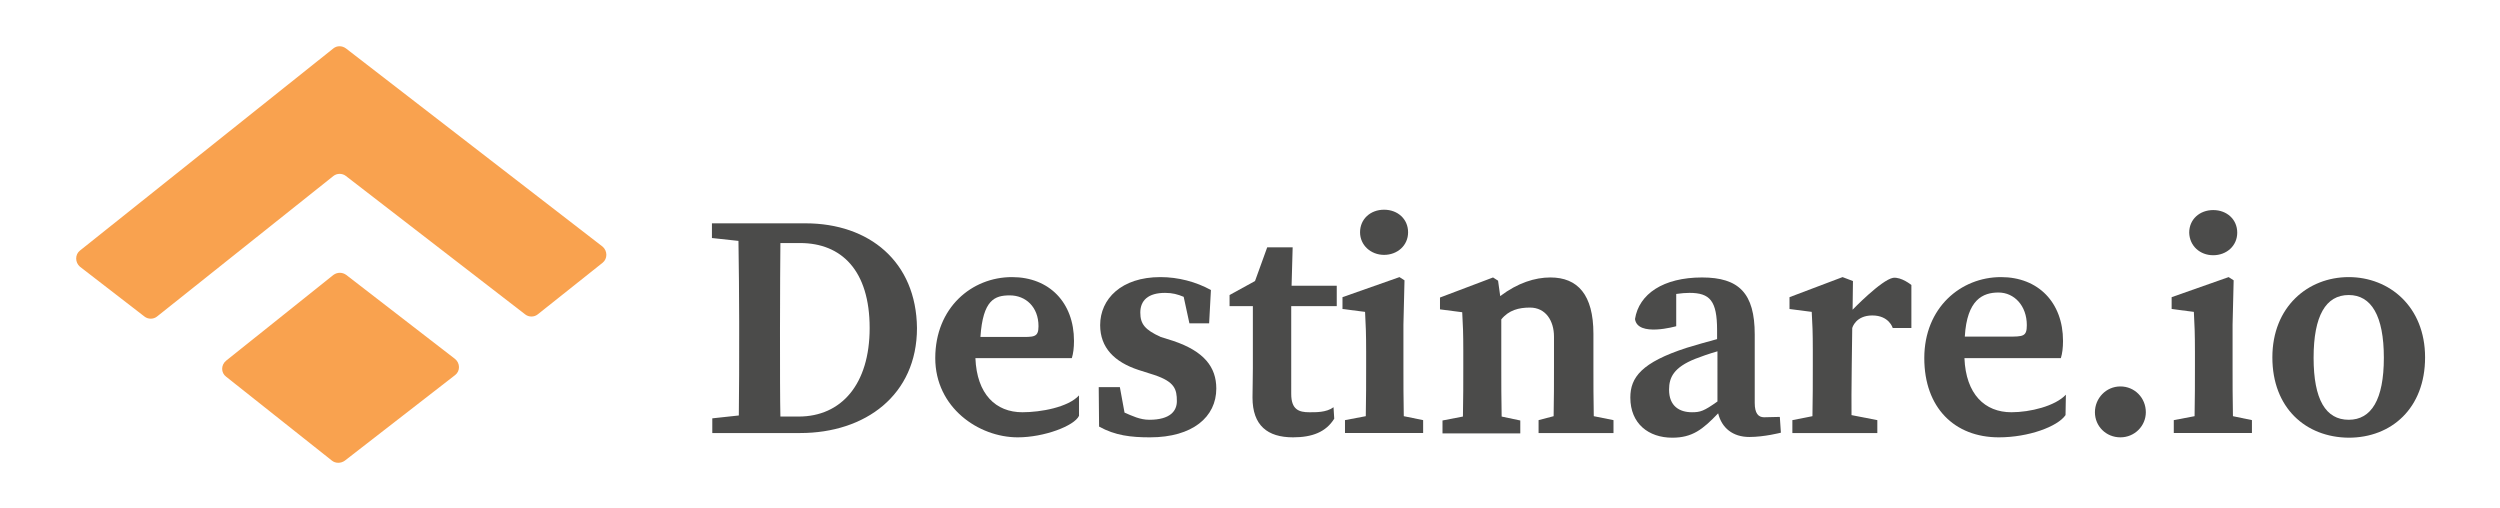 <?xml version="1.0" encoding="utf-8" ?>
<!-- Generator: Adobe Illustrator 26.0.0, SVG Export Plug-In . SVG Version: 6.00 Build 0)  -->
<svg
    version="1.1"
    id="Capa_1"
    xmlns="http://www.w3.org/2000/svg"
    xmlns:xlink="http://www.w3.org/1999/xlink"
    x="0px"
    y="0px"
    viewBox="0 0 697.4 141.7"
    style="enable-background:new 0 0 697.4 141.7;"
    xml:space="preserve"
>
<style type="text/css">
	.st0{fill:#4B4B4A;}
	.st1{fill:#F9A24F;}
</style>
<path
        class="st1"
        d="M126.9,100.1L96.6,76.7c-1.1-0.8-2.5-0.8-3.6,0l-29.9,23.9c-1.5,1.2-1.5,3.4,0,4.5l29.5,23.4
	c1,0.8,2.5,0.8,3.6,0l30.8-23.9C128.4,103.5,128.4,101.3,126.9,100.1z"
    />
<path
        class="st1"
        d="M93,13.5L22.3,69.9c-1.4,1.1-1.4,3.3,0,4.5l18,13.9c1,0.8,2.5,0.8,3.5,0L93,49.1c1-0.8,2.5-0.8,3.5,0l50,38.6
	c1,0.8,2.5,0.8,3.5,0l18.1-14.4c1.4-1.1,1.4-3.3,0-4.5L96.5,13.5C95.4,12.7,94,12.7,93,13.5z"
    />
<path
        class="st0"
        d="M224.7,62.3h-6.8h-6h-6h-7.3v4.1l7.4,0.8c0.1,7.5,0.2,15,0.2,22.4v3.2c0,8.1,0,15.7-0.1,23.1l-7.4,0.8v4.1h7.3
	h6h6h5.2c18.2,0,32.6-10.6,32.6-29.3C255.6,73,242.5,62.3,224.7,62.3z M222.8,116.2h-5.1c-0.2-7.6-0.1-40.9,0-48.4h5.5
	c11.5,0,19.4,7.6,19.4,23.7C242.6,107.2,234.7,116.2,222.8,116.2z"
    />
<path
        class="st0"
        d="M285.2,115c-7.4,0-12.7-5-13.1-15.1H299c0.4-1.3,0.6-2.9,0.6-4.8c0-10.7-6.9-17.8-17.3-17.8
	c-11.2,0-21.4,8.5-21.4,22.6c0,13.8,12.1,22.1,23,22.1c7.4,0,15.8-3.2,17.1-6v-5.7C298,113.6,290.4,115,285.2,115z M281.7,82.4
	c4.4,0,8,3.2,8,8.6c0,3.2-1.3,3-5.6,3h-10.6C274.2,83.6,277.5,82.4,281.7,82.4z"
    />
<path
        class="st0"
        d="M327.3,95.1l-3.5-1.1c-4.4-2-5.7-3.6-5.7-6.8c0-3.4,2.2-5.5,6.9-5.5c2.1,0,3.5,0.4,5.2,1.1l1.6,7.4h5.5l0.5-9.3
	c-4.2-2.3-9.1-3.6-14.1-3.6c-10.9,0-16.8,6.1-16.8,13.4c0,6.3,4,10.3,10.7,12.5l4.4,1.4c5.7,1.9,6.3,4,6.3,7.3
	c0,2.7-1.8,5.2-7.7,5.2c-2.6,0-4.8-1.1-6.9-2l-1.3-7.1h-5.9l0.1,11c4.5,2.5,8.9,3,14.2,3c11.9,0,18.5-5.7,18.5-13.6
	C339.3,102.4,335.9,98,327.3,95.1z"
    />
<path
        class="st0"
        d="M372,113.6c-2,1.5-5,1.4-6.8,1.4c-2.8,0-5-0.7-5-5.1V85.4h12.7v-5.7h-12.6l0.3-10.7h-7.1l-3.4,9.4l-7.1,3.9v3.1
	h6.5v17.3c0,3.4-0.1,5.6-0.1,8.2c0,7.8,4.2,11.1,11.3,11.1c5.4,0,9.2-1.5,11.5-5.2L372,113.6z"
    />
<g>
	<path
            class="st0"
            d="M386.1,71.1c3.7,0,6.7-2.6,6.7-6.3c0-3.7-2.9-6.3-6.7-6.3s-6.7,2.6-6.7,6.3C379.4,68.4,382.4,71.1,386.1,71.1z
		"
        />
	<path
            class="st0"
            d="M391.6,116.1c-0.1-4.4-0.1-10-0.1-13.8V90.6l0.3-12.4l-1.4-0.9l-15.9,5.6v3.3l6.3,0.8
		c0.2,3.5,0.3,6.3,0.3,11.1v4.2c0,3.8,0,9.4-0.1,13.8l-5.8,1.1v3.6h5.6h11h5.2v-3.6L391.6,116.1z"
        />
</g>
<path
        class="st0"
        d="M444.6,116.1c-0.1-4.3-0.1-9.9-0.1-13.8v-9.2c0-10.9-4.4-15.7-12-15.7c-4.3,0-9.1,1.5-14,5.2l-0.6-4.3l-1.4-0.9
	l-14.8,5.6v3.3l6.2,0.8c0.2,3.5,0.3,5.8,0.3,10.7v4.6c0,3.8,0,9.4-0.1,13.8l-5.7,1.1v3.6h5.6H419h5.1v-3.6l-5.2-1.1
	c-0.1-4.4-0.1-10-0.1-13.8V89.1c2.1-2.6,4.9-3.3,8-3.3c4.4,0,6.7,3.7,6.7,8.1v8.4c0,3.9,0,9.5-0.1,13.8l-4.2,1.1v3.6h5.5h11.1h4.3
	v-3.6L444.6,116.1z"
    />
<path
        class="st0"
        d="M496.5,116.3c0,0-3.2,0.1-4.4,0.1c-1.6,0-2.6-1.1-2.6-4V93.3c0-11.5-4.4-15.9-14.7-15.9
	c-10.8,0-17.6,4.6-18.7,11.6c0.7,5.1,11.5,2,11.5,2l0-9c1.4-0.2,2.6-0.3,3.7-0.3c5.7,0,7.7,2.2,7.7,10.4v2.5c-3,0.8-6.1,1.7-8.4,2.4
	c-12.7,4.1-15.8,8.3-15.8,13.9c0,7.3,5.1,11.2,11.7,11.2c5.6,0,8.5-2.3,12.8-6.8c1,4.1,4.1,6.6,8.7,6.6c4.2,0,8.8-1.2,8.8-1.2
	L496.5,116.3z M472,115c-3.5,0-6.4-1.7-6.4-6.3c0-3.4,1.3-6.2,7.3-8.6c1.5-0.6,3.8-1.4,6.2-2.1V112C475.3,114.7,474.3,115,472,115z"
    />
<path
        class="st0"
        d="M516.5,115.8l7.2,1.4v3.6h-7h-11.1H500v-3.6l5.6-1.1c0.1-4.4,0.1-10,0.1-13.8v-4.7c0-4.9-0.1-7.1-0.3-10.6
	l-6.2-0.8v-3.3l14.8-5.6l2.9,1.1l-0.1,8c0,0,8-8.3,11.3-8.9c2.3-0.3,5.1,2,5.1,2v12H528c0,0-1-3.5-5.7-3.5c-4.7,0-5.6,3.5-5.6,3.5
	S516.4,111.5,516.5,115.8z"
    />
<path
        class="st0"
        d="M561.1,115c-7.4,0-12.7-5-13.1-15.1h26.9c0.4-1.3,0.6-2.9,0.6-4.8c0-10.7-6.9-17.8-17.3-17.8
	c-11.2,0-21.4,8.5-21.4,22.6c0,13.8,8.4,22.1,20.8,22.1c8.3,0,16.4-3,18.6-6.2l0.1-5.7C573.3,113.3,566.3,115,561.1,115z
	 M557.5,81.6c4.4,0,7.9,3.7,7.9,9.1c0,3.2-1,3.2-5.3,3.2h-12C548.7,83.5,553.2,81.6,557.5,81.6z"
    />
<path
        class="st0"
        d="M584.4,115c0-3.9,3.1-7.2,7.1-7.2s7.1,3.2,7.1,7.2c0,3.8-3.1,7-7.1,7S584.4,118.9,584.4,115z"
    />
<g>
	<path
            class="st0"
            d="M617.4,71.2c3.7,0,6.7-2.6,6.7-6.3c0-3.7-2.9-6.3-6.7-6.3s-6.7,2.6-6.7,6.3C610.8,68.6,613.7,71.2,617.4,71.2z
		"
        />
	<path
            class="st0"
            d="M622.9,116.1c-0.1-4.4-0.1-10-0.1-13.8V90.6l0.3-12.4l-1.4-0.9l-15.9,5.6v3.3L612,87c0.2,3.5,0.3,6.3,0.3,11.1
		v4.2c0,3.8,0,9.4-0.1,13.8l-5.8,1.1v3.6h5.6h11h5.2v-3.6L622.9,116.1z"
        />
</g>
<path
        class="st0"
        d="M633.9,99.7c0-14.1,9.9-22.4,21.3-22.4c11.3,0,21.3,8.2,21.3,22.4c0,14.2-9.4,22.4-21.3,22.4
	C643.2,122,633.9,113.8,633.9,99.7z M665,99.8c0-11.7-3.5-17.5-9.8-17.5c-6.4,0-9.8,5.8-9.8,17.5c0,11.7,3.4,17.3,9.8,17.3
	C661.5,117.1,665,111.5,665,99.8z"
    />
</svg>
